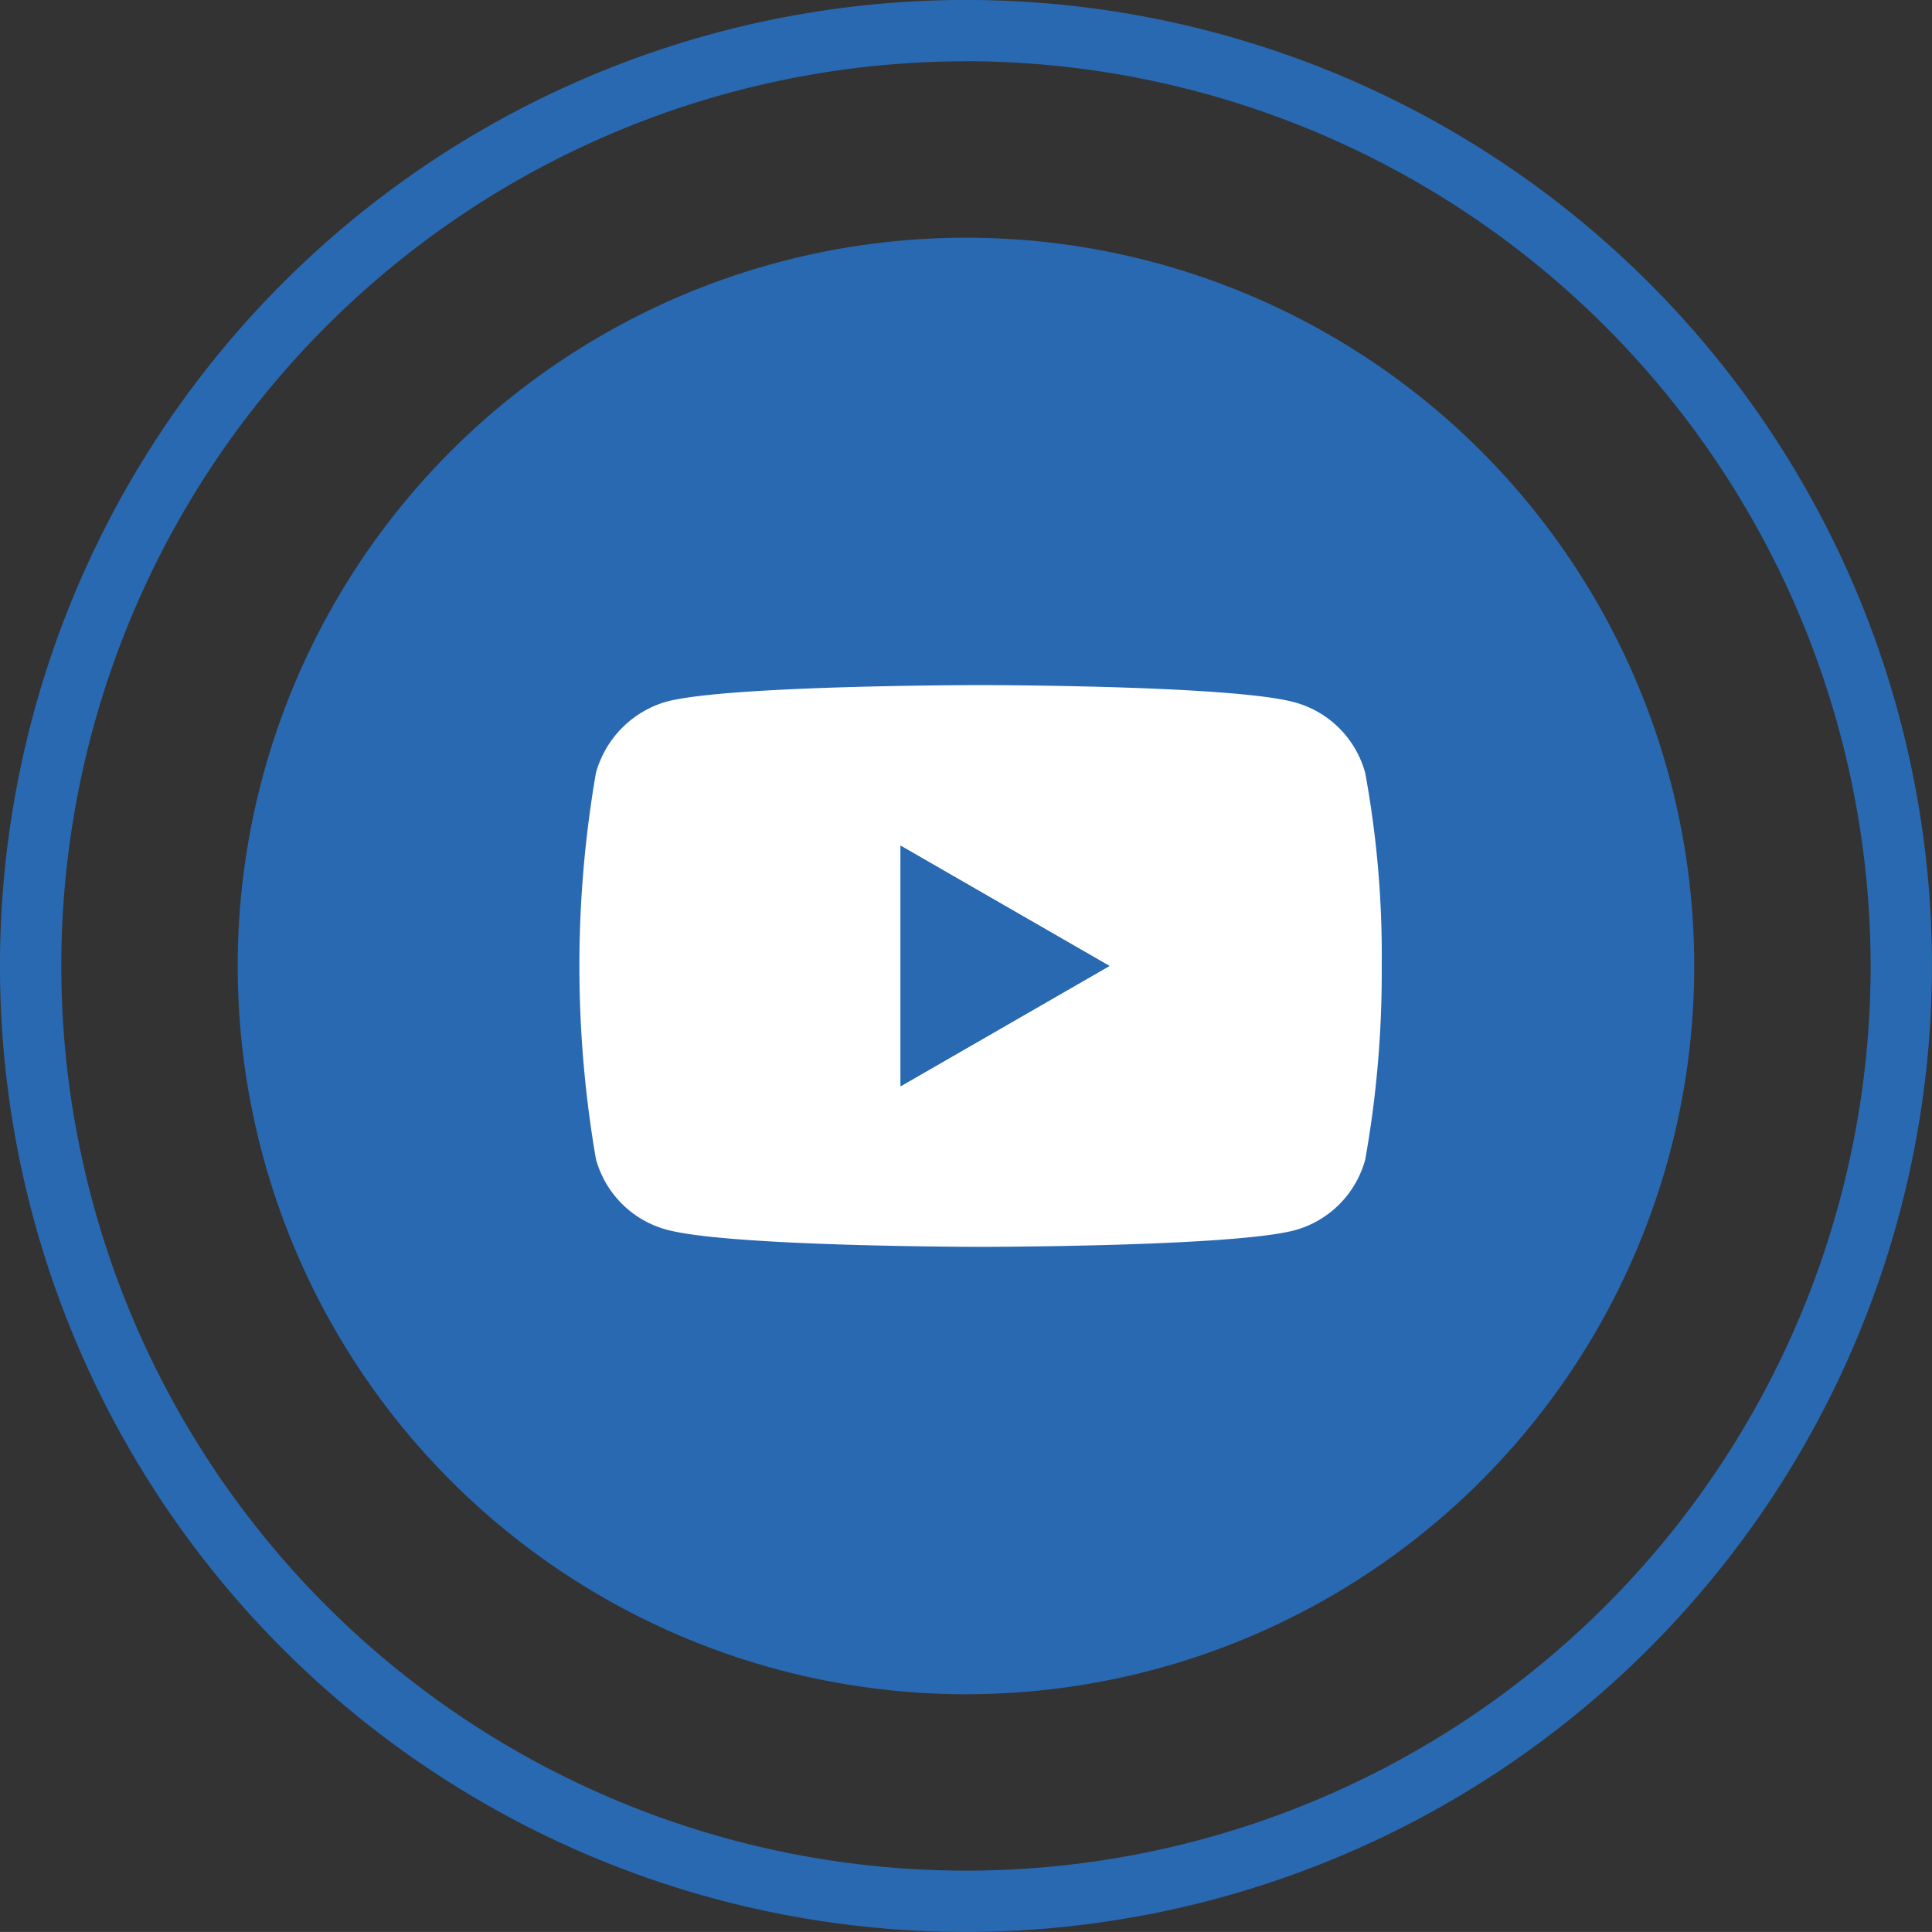 <svg xmlns="http://www.w3.org/2000/svg" width="63" height="62.999" viewBox="0 0 63 62.999"><rect x="0" y="0" width="63" height="62.999" fill="#333333" stroke="none"/><defs><style>.a{fill:#2969b2;}.b{fill:#fff;}</style></defs><g transform="translate(-476.551 -129.847)"><g transform="translate(476.55 129.847)"><path class="a" d="M508.05,192.846a31.5,31.5,0,1,1,31.5-31.5A31.536,31.536,0,0,1,508.05,192.846Zm0-61a29.5,29.5,0,1,0,29.5,29.5A29.537,29.537,0,0,0,508.05,131.843Z" transform="translate(-476.55 -129.847)"/><ellipse class="a" cx="23.748" cy="23.748" rx="23.748" ry="23.748" transform="translate(7.752 7.751)"/></g><g transform="translate(495.444 152.187)"><path class="b" d="M521.14,155.123a3.278,3.278,0,0,0-2.307-2.306c-2.047-.56-10.236-.56-10.236-.56s-8.19,0-10.237.538a3.345,3.345,0,0,0-2.306,2.328,37.008,37.008,0,0,0,0,12.586,3.28,3.28,0,0,0,2.306,2.306c2.069.56,10.237.56,10.237.56s8.189,0,10.236-.539a3.278,3.278,0,0,0,2.307-2.306,34.589,34.589,0,0,0,.538-6.293A32.8,32.8,0,0,0,521.14,155.123Zm-15.151,10.215v-7.844l6.81,3.922Z" transform="translate(-495.515 -152.257)"/><path class="a" d="M505.989,165.338l6.81-3.922-6.81-3.922Z" transform="translate(-495.515 -152.257)"/></g></g></svg>